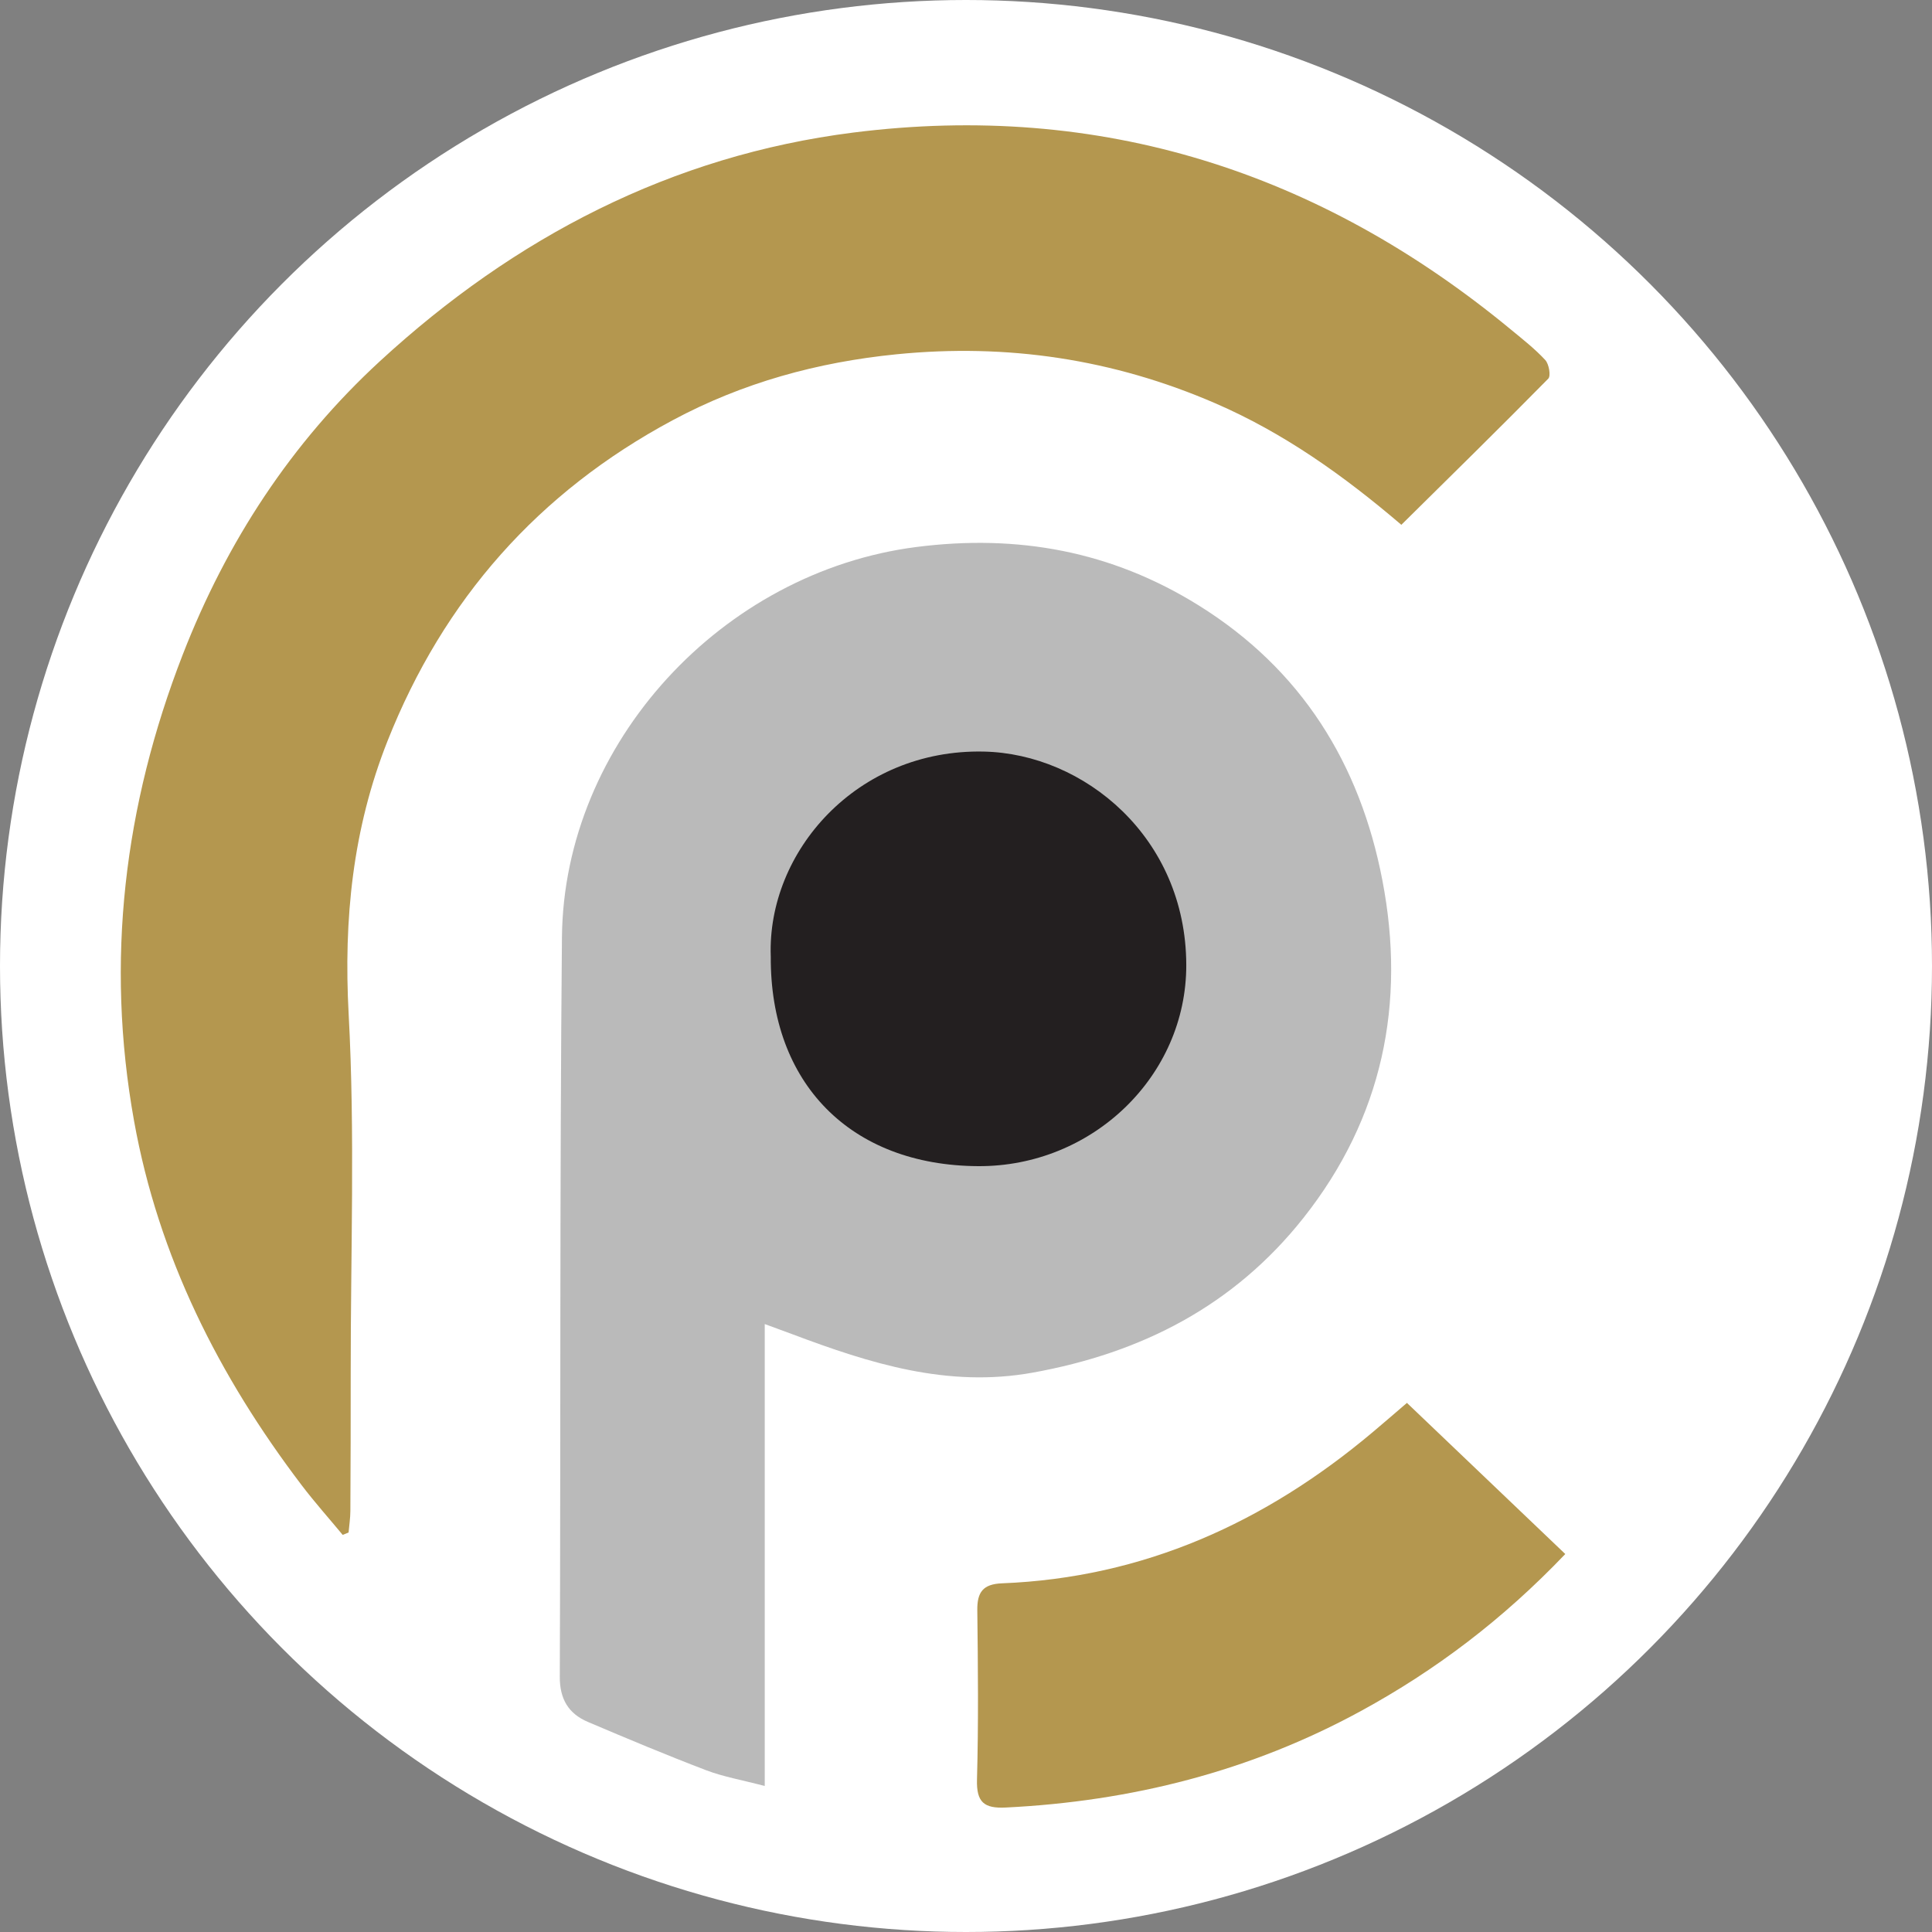 <svg width="80" height="80" xmlns="http://www.w3.org/2000/svg">
  <rect width="100%" height="100%" fill="#808080" stroke="none"/>
  <g fill="none" fill-rule="evenodd">
    <circle fill="#FFF" cx="40" cy="40" r="40"/>
    <path d="M31.666 54.824V73.954c-.951-.25-1.715-.381-2.426-.652-1.647-.629-3.274-1.311-4.897-2.001-.799-.34-1.166-.942-1.163-1.862.039-10.209-.005-20.418.089-30.626.074-8.041 6.63-15.133 14.677-16.163 4.189-.536 8.069.166 11.682 2.414 4.262 2.651 6.683 6.559 7.611 11.375.984 5.101.014 9.846-3.263 13.988-2.88 3.64-6.708 5.602-11.226 6.413-3.519.632-6.73-.385-9.933-1.59-.288-.109-.577-.213-1.151-.424" fill="#BABABA"/>
    <path d="M31.916 39.595c-.037 5.272 3.311 8.663 8.585 8.693 4.73.027 8.632-3.731 8.62-8.335-.014-5.287-4.24-8.743-8.384-8.832-5.258-.113-8.972 4.144-8.822 8.474" fill="#231F20"/>
    <path d="M58.027 21.731c-2.398-2.047-4.875-3.808-7.714-5.036-4.228-1.829-8.611-2.481-13.189-2.025-3.269.326-6.367 1.175-9.267 2.729-5.56 2.979-9.486 7.417-11.811 13.285-1.443 3.641-1.821 7.381-1.609 11.309.267 4.949.08 9.923.085 14.885.002 1.897-.004 3.793-.014 5.69-.002.297-.048.593-.074.89-.081.033-.162.066-.243.099-.57-.687-1.166-1.355-1.705-2.065-3.425-4.509-5.925-9.46-6.935-15.076-1.192-6.625-.414-13.061 2.019-19.318 1.814-4.665 4.489-8.761 8.166-12.146 5.57-5.127 12.071-8.511 19.597-9.463 10.22-1.292 19.305 1.611 27.242 8.167.486.401.987.793 1.412 1.253.153.166.237.656.123.771-1.988 2.02-4.012 4.004-6.082 6.05m6.786 42.62c-2.592 2.715-5.371 4.813-8.457 6.497-4.583 2.501-9.514 3.743-14.713 3.999-.895.044-1.215-.217-1.189-1.157.064-2.336.041-4.675.013-7.012-.009-.748.234-1.083 1.021-1.115 5.863-.231 10.902-2.517 15.347-6.255.505-.424 1.003-.857 1.422-1.216 2.177 2.078 4.325 4.128 6.556 6.257" fill="#B4974F"/>
  </g>
</svg>
